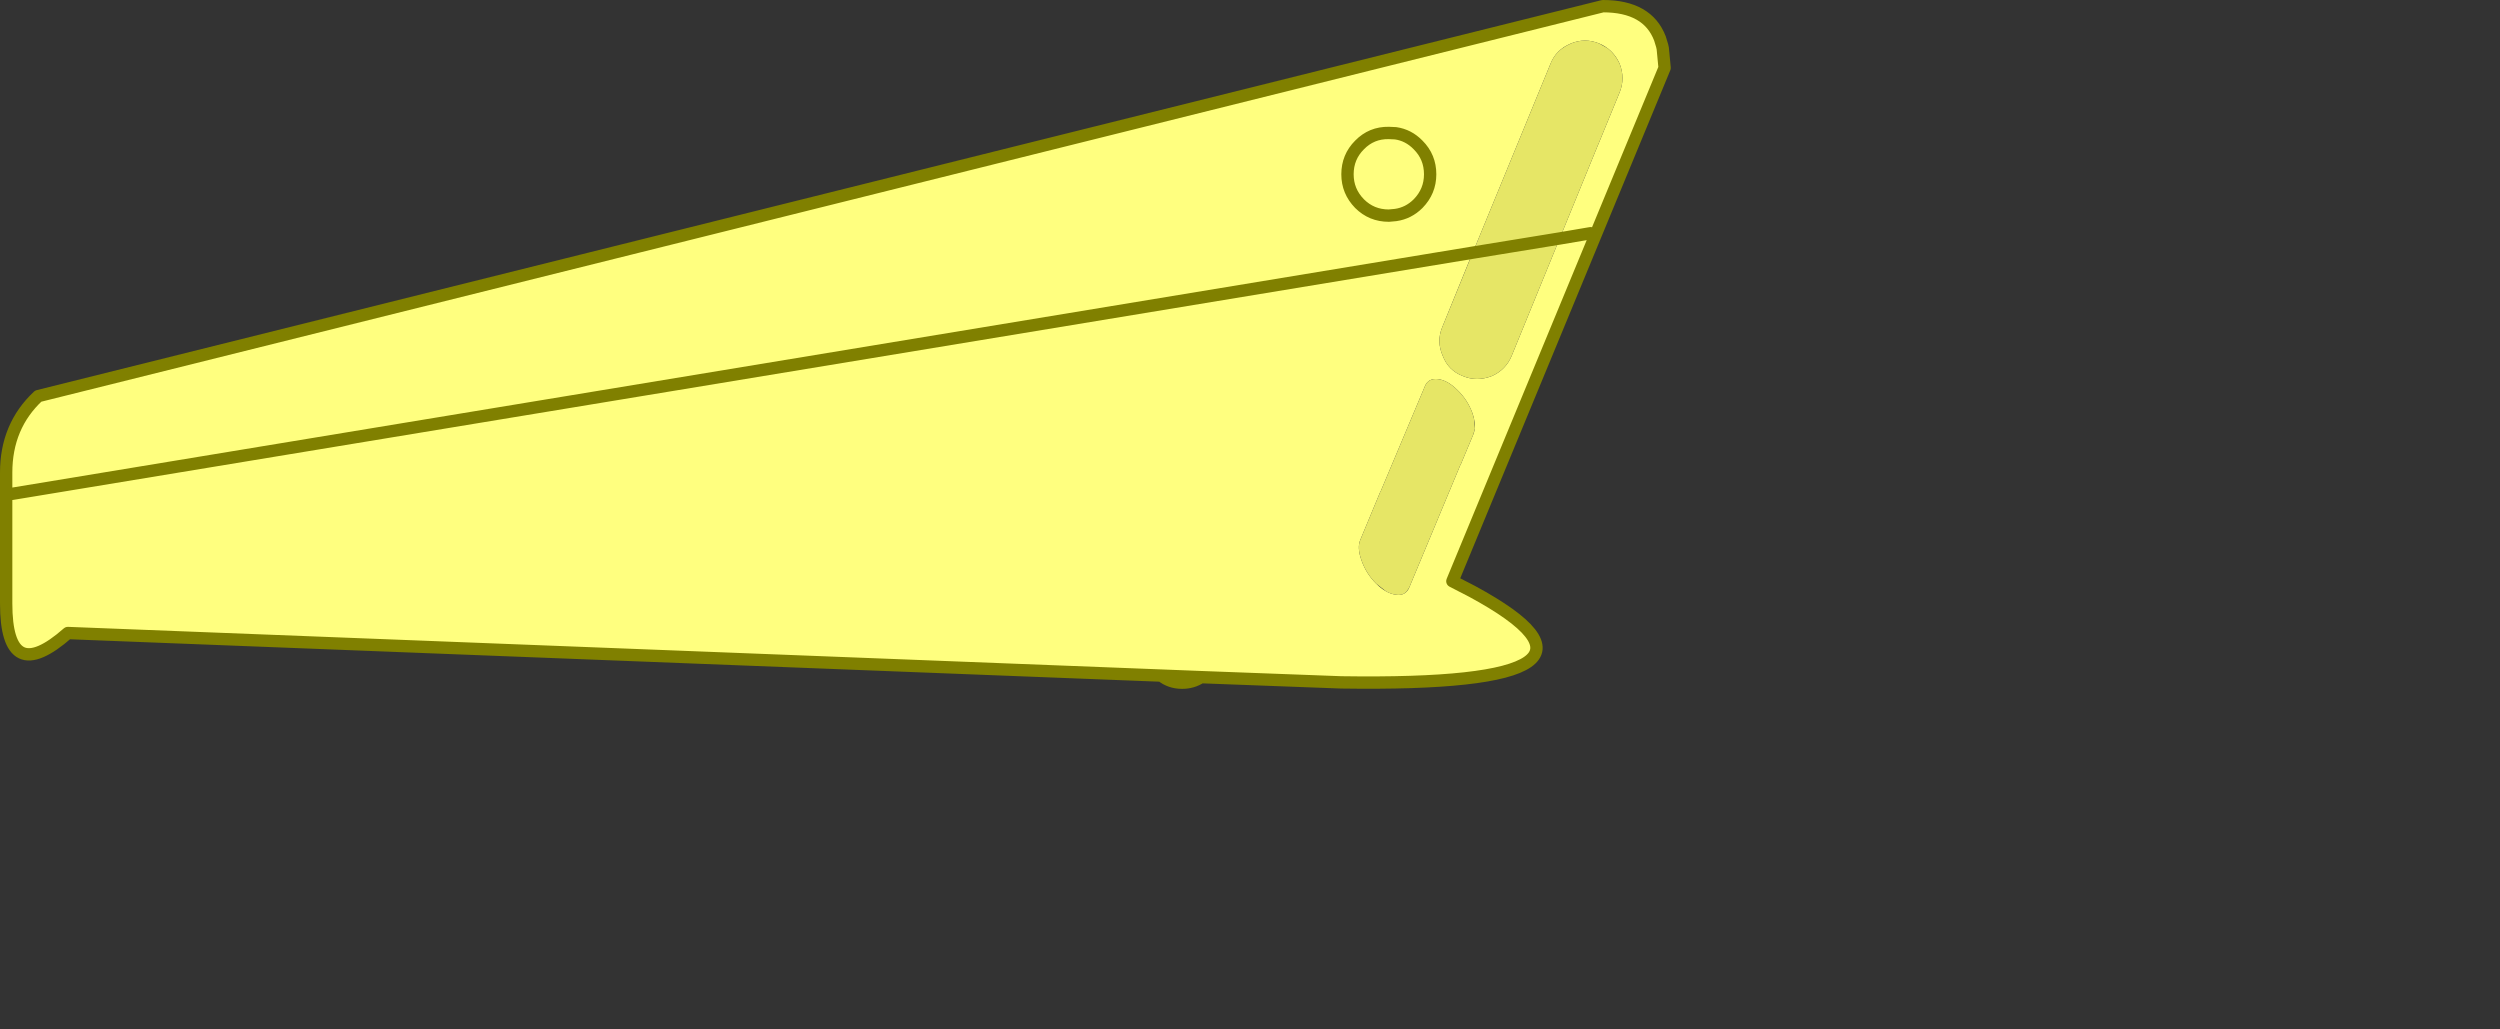 <?xml version="1.0" encoding="UTF-8" standalone="no"?>
<svg xmlns:xlink="http://www.w3.org/1999/xlink" height="166.85px" width="405.2px" xmlns="http://www.w3.org/2000/svg">
  <rect width="100%" height="100%" fill="#333333" stroke="none"/>
  <g transform="matrix(1.0, 0.0, 0.0, 1.0, 135.4, 56.2)">
    <use height="109.65" id="c6_1" transform="matrix(1.0, 0.0, 0.0, 1.0, -134.4, -55.2)" width="268.8" xlink:href="#sprite0"/>
    <use height="111.65" transform="matrix(1.0, 0.0, 0.0, 1.0, -135.4, -56.2)" width="270.8" xlink:href="#sprite1"/>
  </g>
  <defs>
    <g id="sprite0" transform="matrix(1.0, 0.0, 0.0, 1.0, 0.0, 0.0)">
      <use height="109.65" transform="matrix(1.0, 0.0, 0.0, 1.0, 0.0, 0.0)" width="268.8" xlink:href="#shape0"/>
    </g>
    <g id="shape0" transform="matrix(1.0, 0.0, 0.0, 1.0, 0.0, 0.0)">
      <path d="M258.05 22.4 L261.5 14.0 Q262.45 11.7 261.5 9.3 260.45 7.0 258.2 6.05 255.9 5.1 253.6 6.05 251.2 7.05 250.3 9.35 L238.2 38.75 238.15 38.8 232.75 52.05 Q231.8 54.35 232.85 56.7 233.75 59.05 236.1 59.95 238.35 60.9 240.8 59.95 243.05 58.95 244.0 56.7 L258.0 22.5 258.05 22.4 M258.8 0.0 Q268.8 0.0 268.8 10.0 L234.4 93.2 Q268.8 110.4 216.4 109.6 L10.0 101.6 Q0.0 110.4 0.0 96.8 L0.0 79.2 0.0 75.6 Q0.0 68.05 5.2 63.2 L258.8 0.0 M232.1 60.45 Q230.5 60.25 229.95 61.6 L222.75 78.7 222.7 78.75 219.5 86.45 Q218.9 87.75 219.7 89.9 220.45 92.0 222.05 93.6 223.65 95.2 225.3 95.4 226.8 95.6 227.4 94.25 L235.7 74.35 235.75 74.3 237.8 69.4 Q238.35 68.05 237.65 65.95 236.85 63.8 235.25 62.25 233.65 60.65 232.1 60.45" fill="#ffff7f" fill-rule="evenodd" stroke="none"/>
    </g>
    <g id="sprite1" transform="matrix(1.0, 0.0, 0.0, 1.0, 1.0, 1.0)">
      <use height="111.65" transform="matrix(1.0, 0.0, 0.0, 1.0, -1.0, -1.0)" width="270.8" xlink:href="#shape1"/>
    </g>
    <g id="shape1" transform="matrix(1.0, 0.0, 0.0, 1.0, 1.0, 1.0)">
      <path d="M237.7 39.95 L238.15 38.8 238.2 38.75 250.3 9.35 Q250.9 7.8 252.2 6.85 252.8 6.4 253.6 6.05 255.9 5.1 258.2 6.05 L259.6 6.85 Q260.8 7.8 261.5 9.3 262.45 11.7 261.5 14.0 L258.05 22.4 258.0 22.5 251.8 37.65 237.7 39.95 251.8 37.65 244.0 56.7 Q243.05 58.95 240.8 59.95 238.35 60.9 236.1 59.95 233.75 59.05 232.85 56.7 231.8 54.35 232.75 52.05 L237.7 39.95 M229.95 61.6 Q230.5 60.25 232.1 60.45 233.65 60.65 235.25 62.25 236.85 63.8 237.65 65.95 L237.9 66.85 238.05 68.45 237.8 69.4 235.75 74.3 235.7 74.35 227.4 94.25 227.0 94.85 Q226.4 95.55 225.3 95.4 224.45 95.3 223.65 94.85 L222.05 93.6 Q220.45 92.0 219.7 89.9 218.9 87.75 219.5 86.45 L222.7 78.75 222.75 78.7 229.95 61.6 M187.25 108.5 L193.65 108.75 Q192.3 109.65 190.6 109.65 188.65 109.65 187.25 108.5" fill="#e6e666" fill-rule="evenodd" stroke="none"/>
      <path d="M193.65 108.75 L216.4 109.6 Q266.2 110.35 237.6 94.85 L234.4 93.2 268.8 10.0 268.5 6.85 268.4 6.4 268.05 5.25 Q266.05 0.0 258.8 0.0 L5.2 63.2 Q0.0 68.05 0.0 75.6 L0.0 79.2 237.7 39.95 251.8 37.65 256.8 36.8 M0.0 79.2 L0.0 96.8 Q0.0 110.4 10.0 101.6 L187.25 108.5 193.65 108.75 Q192.3 109.65 190.6 109.65 188.65 109.65 187.25 108.5 M224.1 20.55 L225.2 20.6 Q227.3 20.9 228.85 22.5 230.8 24.45 230.8 27.25 230.8 30.0 228.85 32.0 227.3 33.55 225.2 33.85 L224.1 33.95 Q221.3 33.95 219.35 32.0 217.4 30.0 217.4 27.25 217.4 24.45 219.35 22.5 221.3 20.5 224.1 20.55" fill="none" stroke="#808000" stroke-linecap="round" stroke-linejoin="round" stroke-width="2.0"/>
    </g>
  </defs>
</svg>
